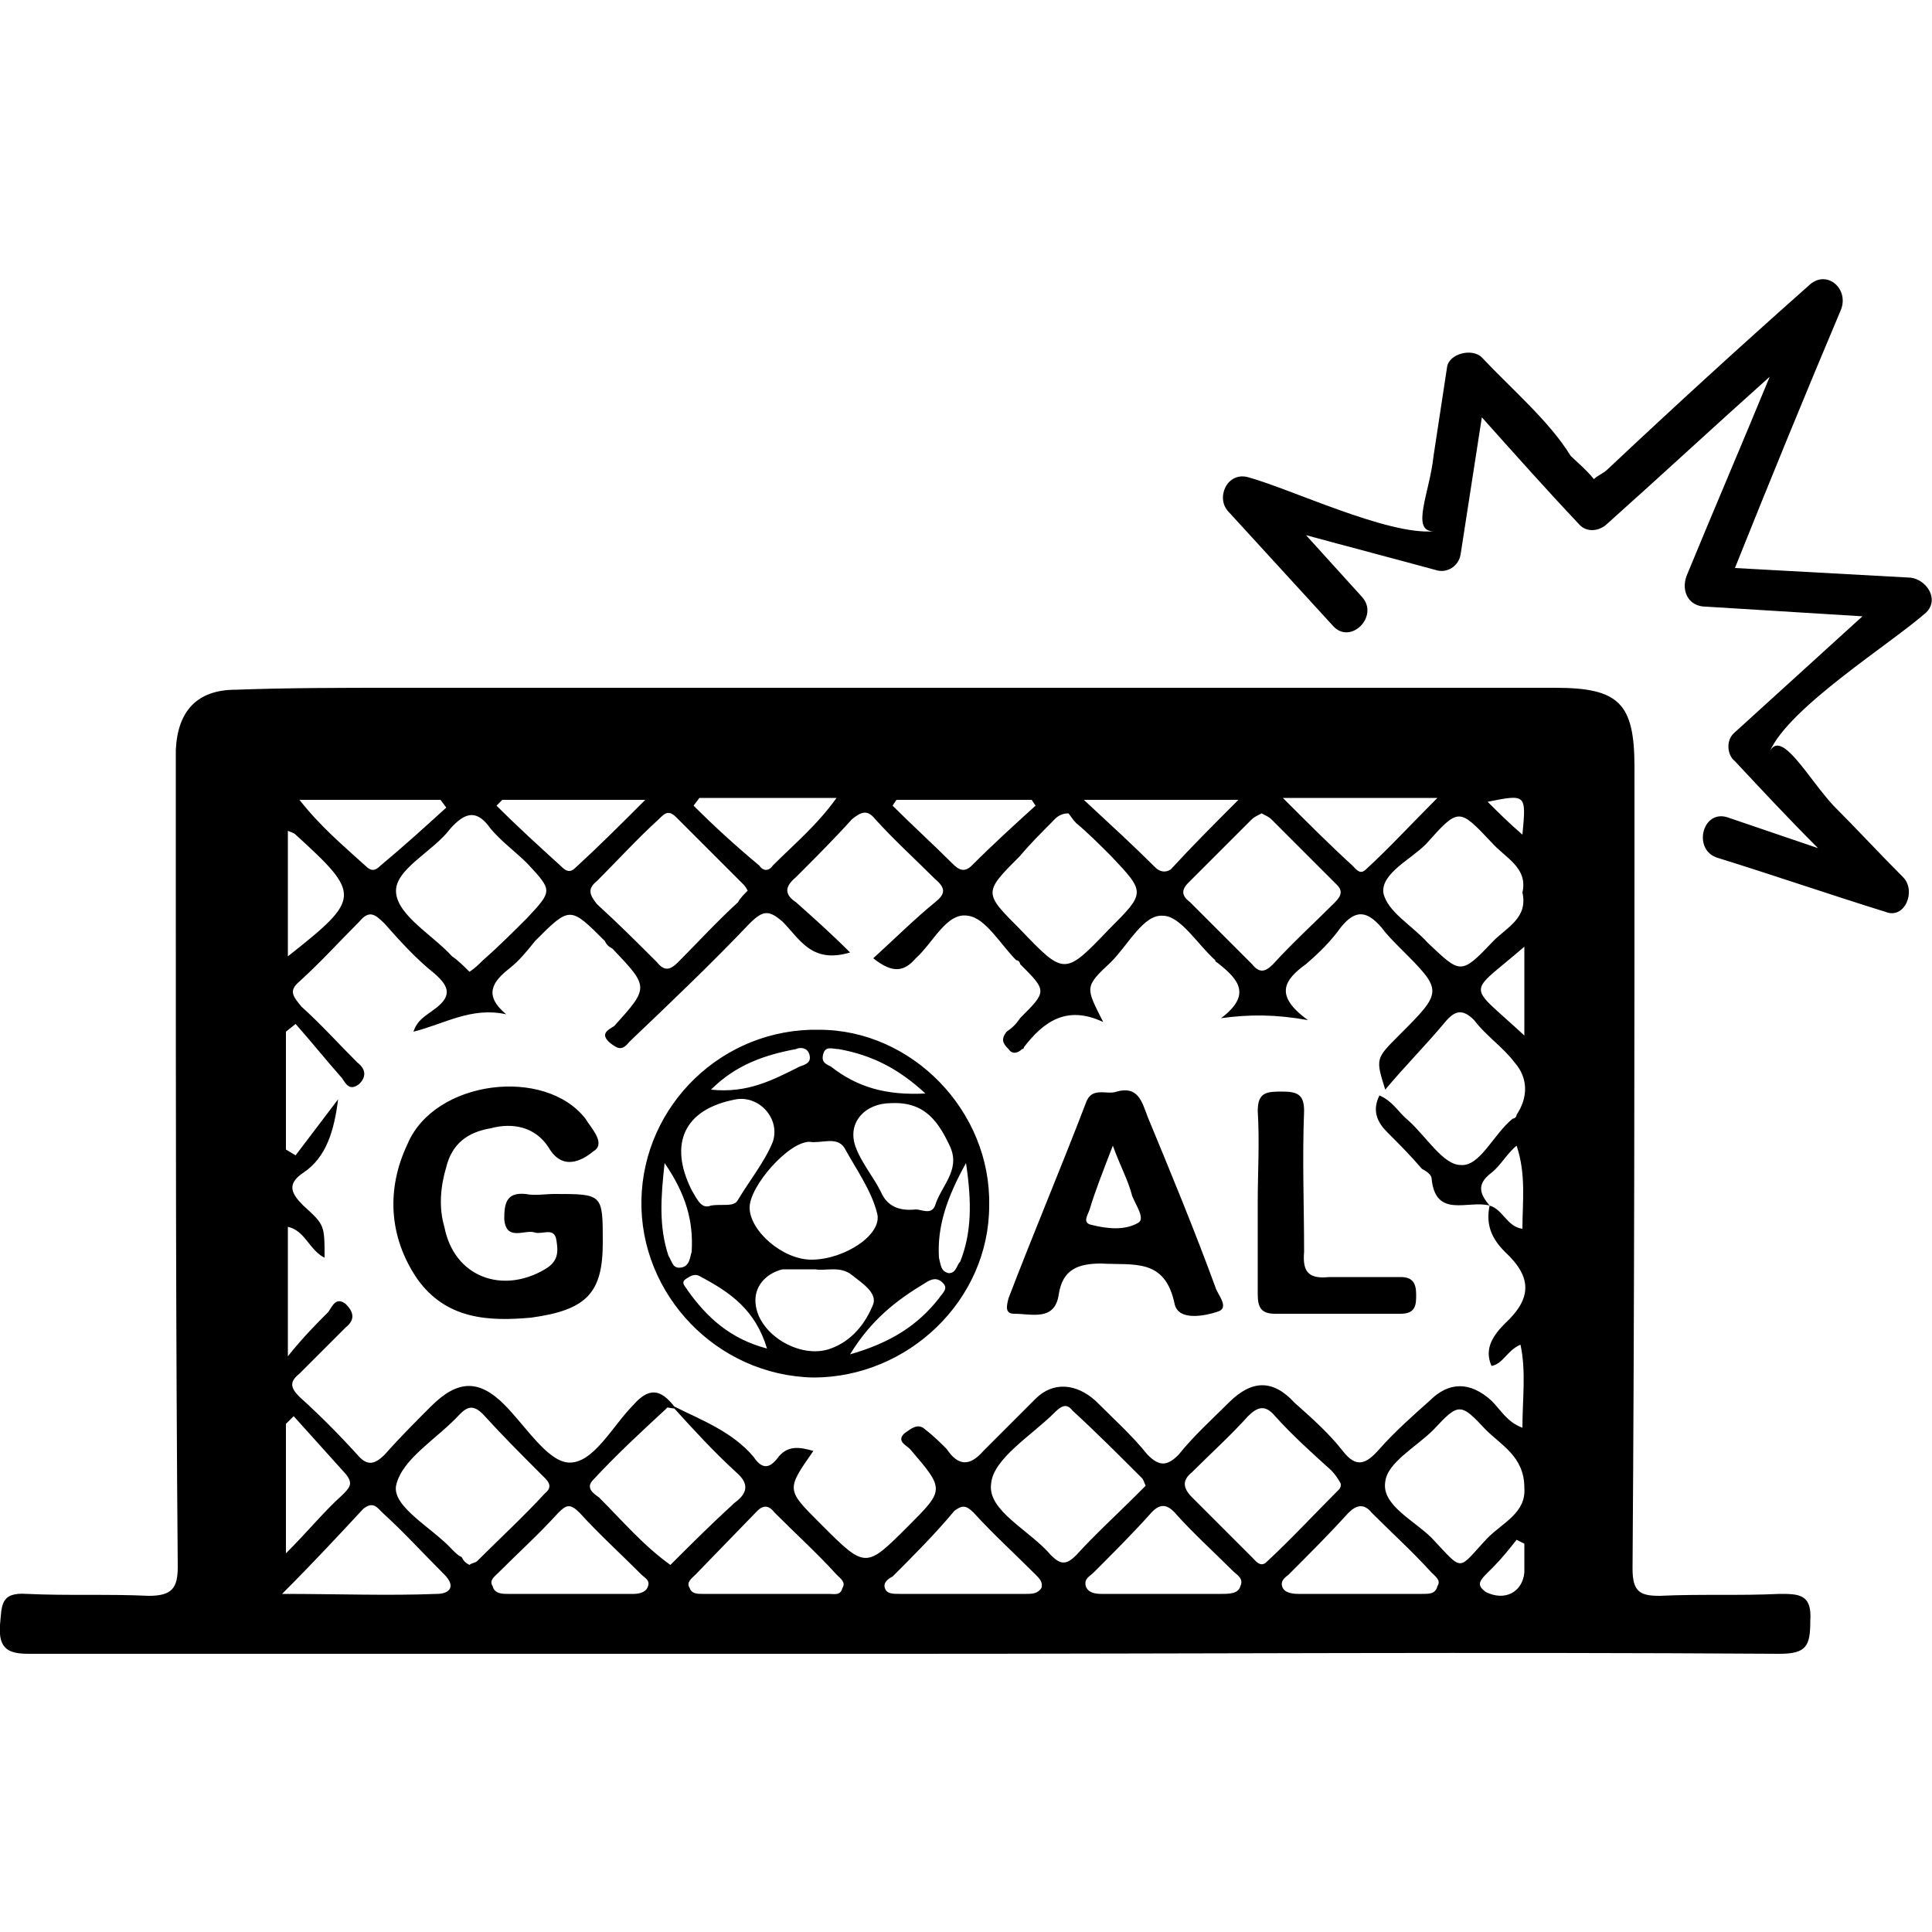 <svg width="64" height="64" viewBox="0 0 1000 1000" xmlns="http://www.w3.org/2000/svg"><path d="M997 317c7-7 0-17-8-18l-91-5c18-45 36-89 55-134 4-11-8-21-17-12-35 31-70 63-104 95-2 2-5 3-7 5-4-5-10-10-12-12-11-18-31-35-46-51-5-5-17-2-18 5l-7 46c-2 19-12 39 0 39-24 2-74-22-96-28-11-3-17 11-10 18l54 59c9 10 24-5 15-15-10-11-19-21-29-32 22 6 45 12 67 18 6 2 12-2 13-8l11-71c17 19 33 37 50 55 4 5 11 4 15 0 28-25 56-51 84-76-14 34-29 69-43 103-3 8 1 16 10 16l81 5-66 60c-5 4-4 12 0 15 14 15 28 30 43 45l-47-16c-13-4-18 17-5 21 29 9 58 19 87 28 10 4 16-11 9-18-12-12-24-25-36-37-13-14-27-40-33-28 10-23 63-56 81-72zm-76 508c-21 1-41 0-62 1-10 0-14-2-14-14 1-138 1-277 1-415 0-33-8-41-41-41H205c-28 0-56 0-83 1-20 0-30 11-31 31v64c0 120 0 239 1 359 0 11-3 15-15 15-21-1-42 0-63-1-14-1-13 6-14 16-1 13 5 15 15 15h453c151 0 302-1 453 0 14 0 16-4 16-17 1-14-6-14-16-14zM788 432c-7-6-13-12-18-17 20-4 20-4 18 17zm-16 4c7 8 19 13 16 26 3 13-8 18-15 25-17 18-17 17-34 1-8-9-21-16-23-26-1-10 14-17 22-25 17-19 17-19 34-1zm17 54v46c-30-28-30-20 0-46zm-45-77c-14 14-25 26-37 37-3 3-5 0-7-2-11-10-22-21-36-35h80zm-91 8c2 1 4 2 5 3l34 34c4 4 1 7-2 10-10 10-21 20-31 31-4 4-7 5-11 0l-32-32c-4-3-5-6-1-10l33-33c1-1 3-2 5-3zm-12-7c-13 13-24 24-35 36-3 2-6 1-8-1-11-11-23-22-37-35h80zm-88 7c1 1 2 3 4 5 6 5 12 11 18 17 18 19 18 19-1 38-23 24-23 24-46 0-19-19-19-19 0-38 5-6 11-12 16-17 2-2 4-5 9-5zm-89-7h70l2 3c-11 10-22 20-33 31-4 4-7 2-10-1-10-10-21-20-31-30l2-3zm-102-1h71c-10 14-22 24-33 35-2 3-5 3-7 0-12-10-23-20-34-31l3-4zm-12 10l35 35s1 1 2 3c-2 2-4 4-5 6-11 10-21 21-31 31-4 4-7 5-11 0-10-10-20-20-31-30-4-5-5-8 0-12 11-11 21-22 32-32 3-3 5-5 9-1zm-90-9h74c-13 13-24 24-36 35-3 3-5 2-8-1-11-10-22-20-33-31l3-3zm-6 15c6 7 13 12 19 18 13 14 13 14 0 28-7 7-15 15-23 22-2 2-4 4-7 6-3-3-6-6-9-8-10-11-28-21-29-33s19-21 28-33c8-9 14-10 21 0zm-26-15l3 4c-11 10-22 20-34 30-3 3-5 3-8 0-11-10-23-20-34-34h73zm-79 16c2 1 3 1 4 2 34 31 34 33-4 63v-65zm-1 307l4-4 27 30c4 5 2 7-2 11-9 8-17 18-29 30v-67zm78 88c-25 1-51 0-80 0 16-16 29-30 42-44 5-4 7-1 10 2 11 10 21 21 32 32 6 6 3 10-4 10zm17-15c-2-1-3-2-4-4-2-1-3-2-5-4-10-11-31-22-29-33 3-14 21-24 33-37 4-4 7-5 12 0 10 11 20 21 30 31 3 3 7 6 2 10-11 12-23 23-35 35-1 1-3 1-4 2zm92 12c-1 2-4 3-7 3h-65c-3 0-7 0-8-4-2-3 1-5 3-7 10-10 21-20 31-31 4-4 6-5 11 0 10 11 21 21 32 32 2 2 5 3 3 7zm-25-47c-3-2-7-5-3-9 12-13 25-25 38-37 0-1 2 0 4 0 10 11 20 22 32 33 7 6 6 11-1 16l-1 1c-11 10-22 21-32 31-14-10-25-23-37-35zm126 47c-1 4-4 3-7 3h-65c-3 0-6 0-7-3-2-3 1-5 3-7l32-33c3-3 6-3 9 1 11 11 22 21 32 32 2 2 5 4 3 7zm103 0c-2 3-5 3-8 3h-65c-4 0-7 0-8-3s2-5 4-6c11-11 22-22 32-34 4-3 6-3 10 1 10 11 21 21 32 32 2 2 4 4 3 7zm5-17c-11-13-33-23-31-37 1-13 21-25 33-37 3-3 6-5 9-1 12 11 24 23 36 35 1 1 1 2 2 4l-5 5c-10 10-21 20-31 31-5 5-8 5-13 0zm98 16c-1 4-6 4-10 4h-62c-4 0-7-1-8-4-1-4 2-5 4-7 10-10 20-20 29-30 5-6 9-6 14 0 9 10 19 19 29 29 2 2 6 4 4 8zm6-15l-31-31c-5-5-5-9 0-13 10-10 20-19 29-29 5-5 9-6 14 0 9 10 19 19 29 28 2 2 4 5 5 7 0 1 0 2-1 3-13 13-25 26-38 38-3 2-5-1-7-3zm96 15c-1 4-4 4-8 4h-64c-4 0-7-1-8-3-2-4 2-6 3-7 11-11 21-21 31-32 4-4 8-5 12 0 10 10 21 20 31 31 2 2 5 4 3 7zm45-7c-1 10-10 15-20 10-4-3-4-5 0-9l4-4c4-4 8-9 12-14l4 2v15zm-19-18c-16 17-12 18-29 0-9-9-26-17-24-29 1-10 16-18 25-27 13-14 14-14 27 0 8 8 20 14 20 30 1 13-11 18-19 26zm9-111c-6 6-11 13-7 22 6-1 8-8 15-11 3 14 1 28 1 43-8-3-11-9-16-14-11-10-22-10-32 0-9 8-18 16-26 25-7 8-12 10-19 1s-16-17-25-25c-11-12-22-12-34 0-9 9-18 17-26 27-6 6-10 6-16 0-8-10-18-19-27-28-10-9-22-10-31-1l-27 27c-7 8-13 8-19-1-3-3-7-7-11-10-4-4-8 0-11 2-4 4 1 6 3 8 18 21 18 21-1 40-22 22-22 22-45-1l-1-1c-17-17-17-17-3-37-7-2-13-3-18 3-5 7-9 6-13 0-11-13-27-19-41-26-7-9-13-10-21-1-11 11-21 31-34 30-11-1-22-19-33-30-13-13-24-13-38 1-8 8-16 16-24 25-5 5-9 6-14 0-10-11-20-21-30-30-5-5-5-8 0-12l24-24c5-4 4-8 0-12-5-4-7 1-9 4-6 6-13 13-21 23v-67c9 2 11 12 19 16 0-17 0-17-11-27-6-6-9-11 0-17 12-8 16-22 18-38l-22 29-5-3v-61l5-4c8 9 16 19 24 28 2 3 4 7 9 3 4-4 3-8-1-11-10-10-19-20-29-29-4-5-7-8-1-13 11-10 21-21 31-31 5-6 8-4 13 1 8 9 16 18 26 26 8 7 9 12-1 19-4 3-8 5-10 11 16-4 30-13 48-9-12-10-7-17 2-24 5-4 9-9 13-14 18-18 18-18 36 0 1 2 2 3 4 4 19 20 19 20 1 40-3 2-8 4-2 9 4 3 6 4 10-1 21-20 42-40 62-61 7-7 10-7 17-1 9 9 15 22 35 16-10-10-19-18-28-26-6-4-6-8 0-13 10-10 20-20 29-30 5-4 8-5 12 0 10 11 21 21 31 31 6 5 5 8 0 12-11 9-21 19-32 29 10 8 16 7 22 0 9-8 16-24 27-22 9 1 17 15 25 23 1 0 2 1 2 2 14 14 14 14 0 28-2 3-4 5-7 7-3 4-2 6 1 9 2 3 5 2 7 0 1 0 1-1 1-1 10-13 22-22 41-13-9-18-10-18 4-31 9-9 17-25 27-24 9 0 18 15 27 23 0 1 1 1 2 2 10 8 17 16 1 28 15-2 28-2 45 1-18-13-12-21-1-29 7-6 13-12 18-19 8-10 14-8 21 0 3 4 6 7 10 11 22 22 22 22-1 45-12 12-12 12-7 28 10-12 21-23 31-35 5-6 9-7 15-1 6 8 15 14 21 22 7 8 7 18 1 27 0 1-1 2-2 2-10 8-17 25-27 24-9 0-18-15-27-23-5-4-8-10-15-13-4 8-1 14 4 19 6 6 12 12 18 19 2 1 5 3 5 5 2 21 19 11 30 14-2 10 1 17 8 24 14 13 14 24 0 37zm9-49c-8-1-10-10-17-12-5-6-7-11 1-17 5-4 8-10 13-14 5 15 3 29 3 43zM424 533c-50-1-91 39-92 88s39 91 89 92c49 0 91-40 91-89 1-49-40-91-88-91zm2 13c1-5 5-3 8-3 17 3 31 10 45 23-20 1-35-3-49-14-2-1-5-2-4-6zm11 48c6 11 14 22 17 34 3 11-17 24-34 24-15 0-32-15-32-27 0-11 20-34 31-34 6 1 14-3 18 3zm-25-51c2-1 6-1 7 3s-2 5-5 6c-14 7-27 14-46 12 13-13 28-18 44-21zm-31 26c12-2 23 10 19 22-4 10-12 20-18 30-2 4-8 2-14 3-5 2-7-3-10-8-12-24-4-42 23-47zm-35 81c-5-15-4-30-2-48 11 16 15 30 14 46-1 3-1 7-5 8-5 1-5-3-7-6zm10 18c-1-2-4-4-1-6s5-3 8-1c15 8 28 17 34 37-19-5-31-16-41-30zm35 5c0-8 6-14 14-16h17c5 1 13-2 19 3 5 4 13 9 11 15-4 10-11 19-22 23-16 6-39-8-39-25zm95-1c-11 14-25 23-46 29 11-18 24-28 39-37 3-2 6-3 9 0s0 5-2 8zm11-19c-2 2-2 6-6 6-4-1-4-4-5-8-1-16 4-31 14-49 3 20 3 36-3 51zm-13-29c-2 5-7 2-10 2-9 1-15-2-18-9-4-8-10-15-13-23-5-13 5-23 18-23 18-1 25 10 31 23 5 12-5 20-8 30zm-197-6c-5 0-10 1-15 0-10-1-11 5-11 13 1 12 11 5 16 7 4 1 10-3 11 4 1 6 1 11-6 15-22 13-47 4-52-22-3-10-2-21 1-31 3-12 11-18 23-20 11-3 23-1 30 10 7 12 17 7 23 2 7-4-1-12-4-17-21-27-78-20-92 13-11 23-10 48 5 70 15 21 37 22 59 20 29-4 37-13 37-39 0-25 0-25-25-25zm307-40c-3-8-5-16-16-13-5 2-13-3-16 6-13 34-27 67-40 101-1 4-2 8 3 8 9 0 21 4 23-10 2-13 10-16 22-16 17 1 33-3 38 21 2 9 16 6 22 4 7-2 0-9-1-13-11-30-23-59-35-88zm-5 55c-7 4-16 3-24 1-5-1-2-5-1-8 3-10 7-20 12-33 4 11 8 18 10 26 2 5 7 12 3 14zm136 28h-37c-10 1-14-2-13-13 0-24-1-48 0-73 0-8-3-10-11-10s-13 0-13 10c1 16 0 32 0 47v48c0 7 2 10 9 10h65c8 0 8-5 8-10 0-6-2-9-8-9z"/></svg>